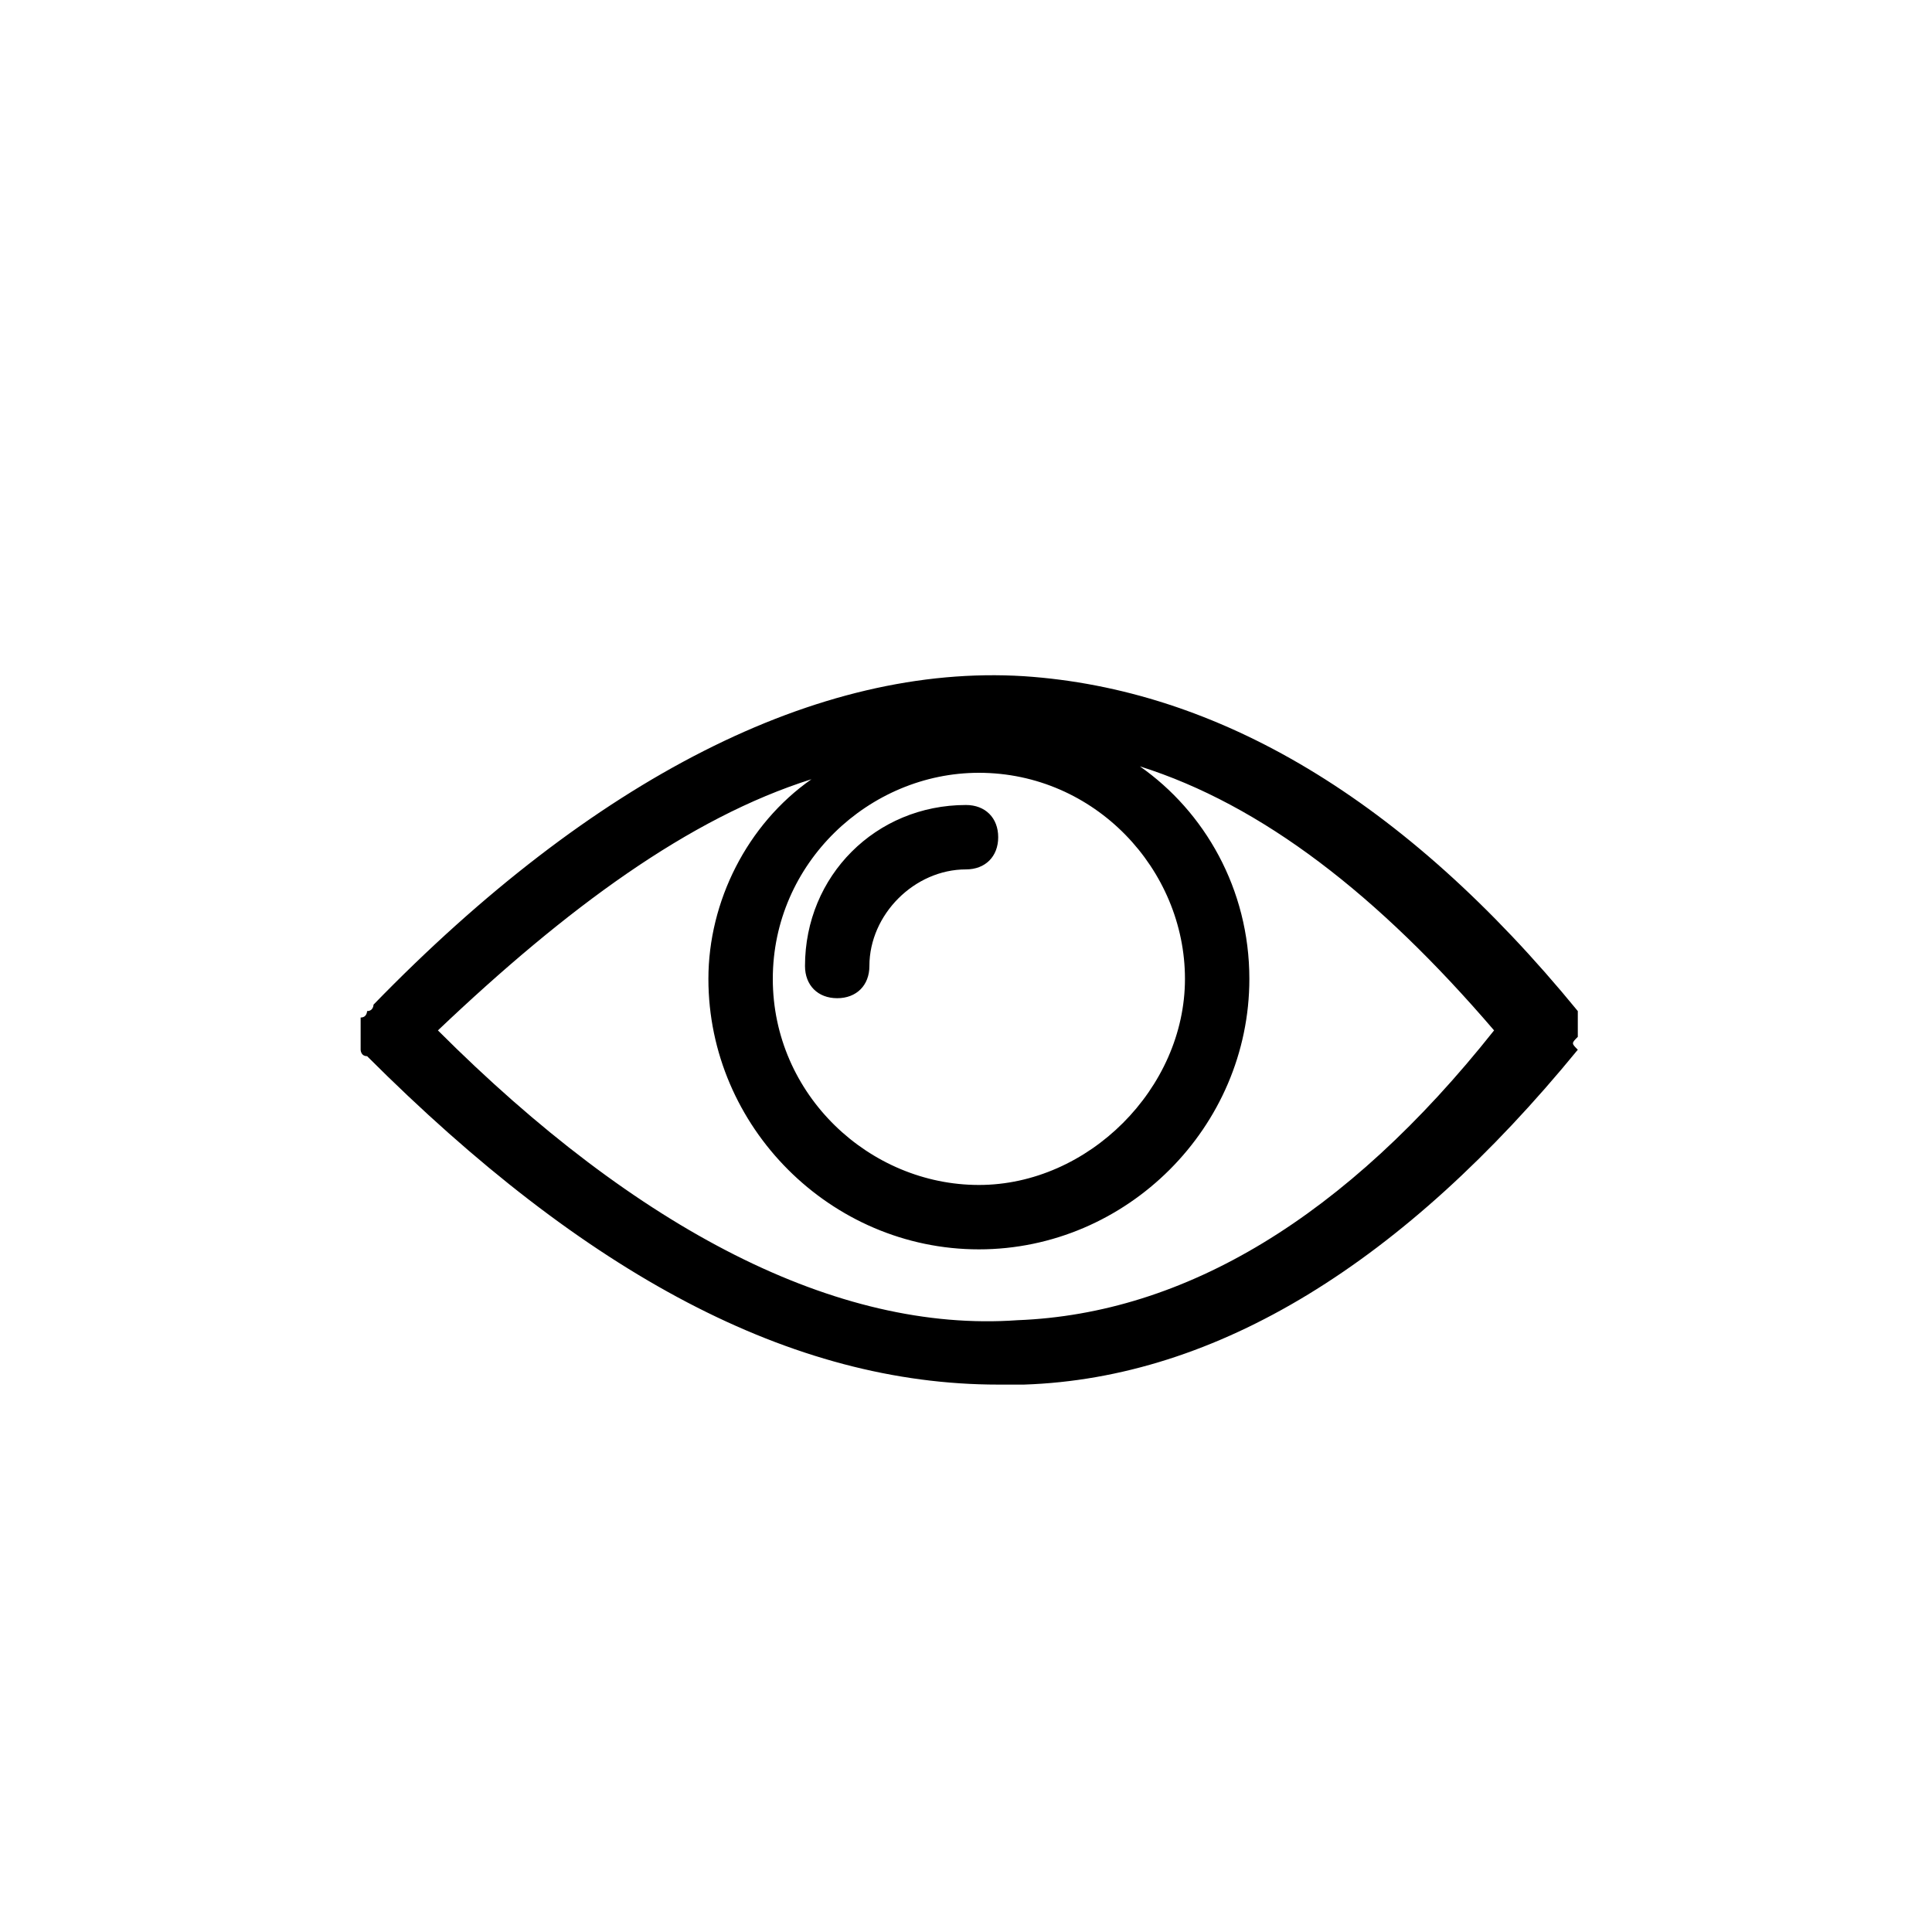 <?xml version="1.0" encoding="utf-8"?>
<!-- Generator: Adobe Illustrator 22.0.1, SVG Export Plug-In . SVG Version: 6.00 Build 0)  -->
<svg version="1.1" id="Ebene_1" xmlns="http://www.w3.org/2000/svg" xmlns:xlink="http://www.w3.org/1999/xlink" x="0px" y="0px"
	 viewBox="0 0 30 30" style="enable-background:new 0 0 30 30;" xml:space="preserve">
<path d="M13,15.5c0.3,0,0.5-0.2,0.5-0.5c0-0.8,0.7-1.5,1.5-1.5c0.3,0,0.5-0.2,0.5-0.5s-0.2-0.5-0.5-0.5
	c-1.4,0-2.5,1.1-2.5,2.5C12.5,15.3,12.7,15.5,13,15.5z M24.5,16.1C24.5,16.1,24.5,16,24.5,16.1c0-0.1,0-0.2,0-0.2v-0.1v-0.1l0,0
	c-2.7-3.3-5.6-5-8.6-5.2c-3.2-0.2-6.7,1.6-10.1,5.1l0,0l0,0l0,0c0,0,0,0.1-0.1,0.1c0,0,0,0.1-0.1,0.1v0.1V16v0.1v0.1c0,0,0,0,0,0.1
	c0,0,0,0.1,0.1,0.1c3.4,3.4,6.6,5.1,9.8,5.1c0.1,0,0.3,0,0.4,0c3-0.1,5.9-1.9,8.6-5.2l0,0C24.4,16.2,24.4,16.2,24.5,16.1
	C24.5,16.2,24.5,16.1,24.5,16.1z M15.2,12c1.8,0,3.2,1.5,3.2,3.2s-1.5,3.2-3.2,3.2S12,17,12,15.2S13.5,12,15.2,12z M15.8,20.5
	c-2.8,0.2-5.9-1.4-9-4.5c2-1.9,3.9-3.3,5.8-3.9c-1,0.7-1.6,1.9-1.6,3.1c0,2.3,1.9,4.2,4.2,4.2s4.2-1.9,4.2-4.2
	c0-1.4-0.7-2.6-1.7-3.3c1.9,0.6,3.7,2,5.5,4.1C20.9,18.9,18.4,20.4,15.8,20.5z"/>
</svg>
